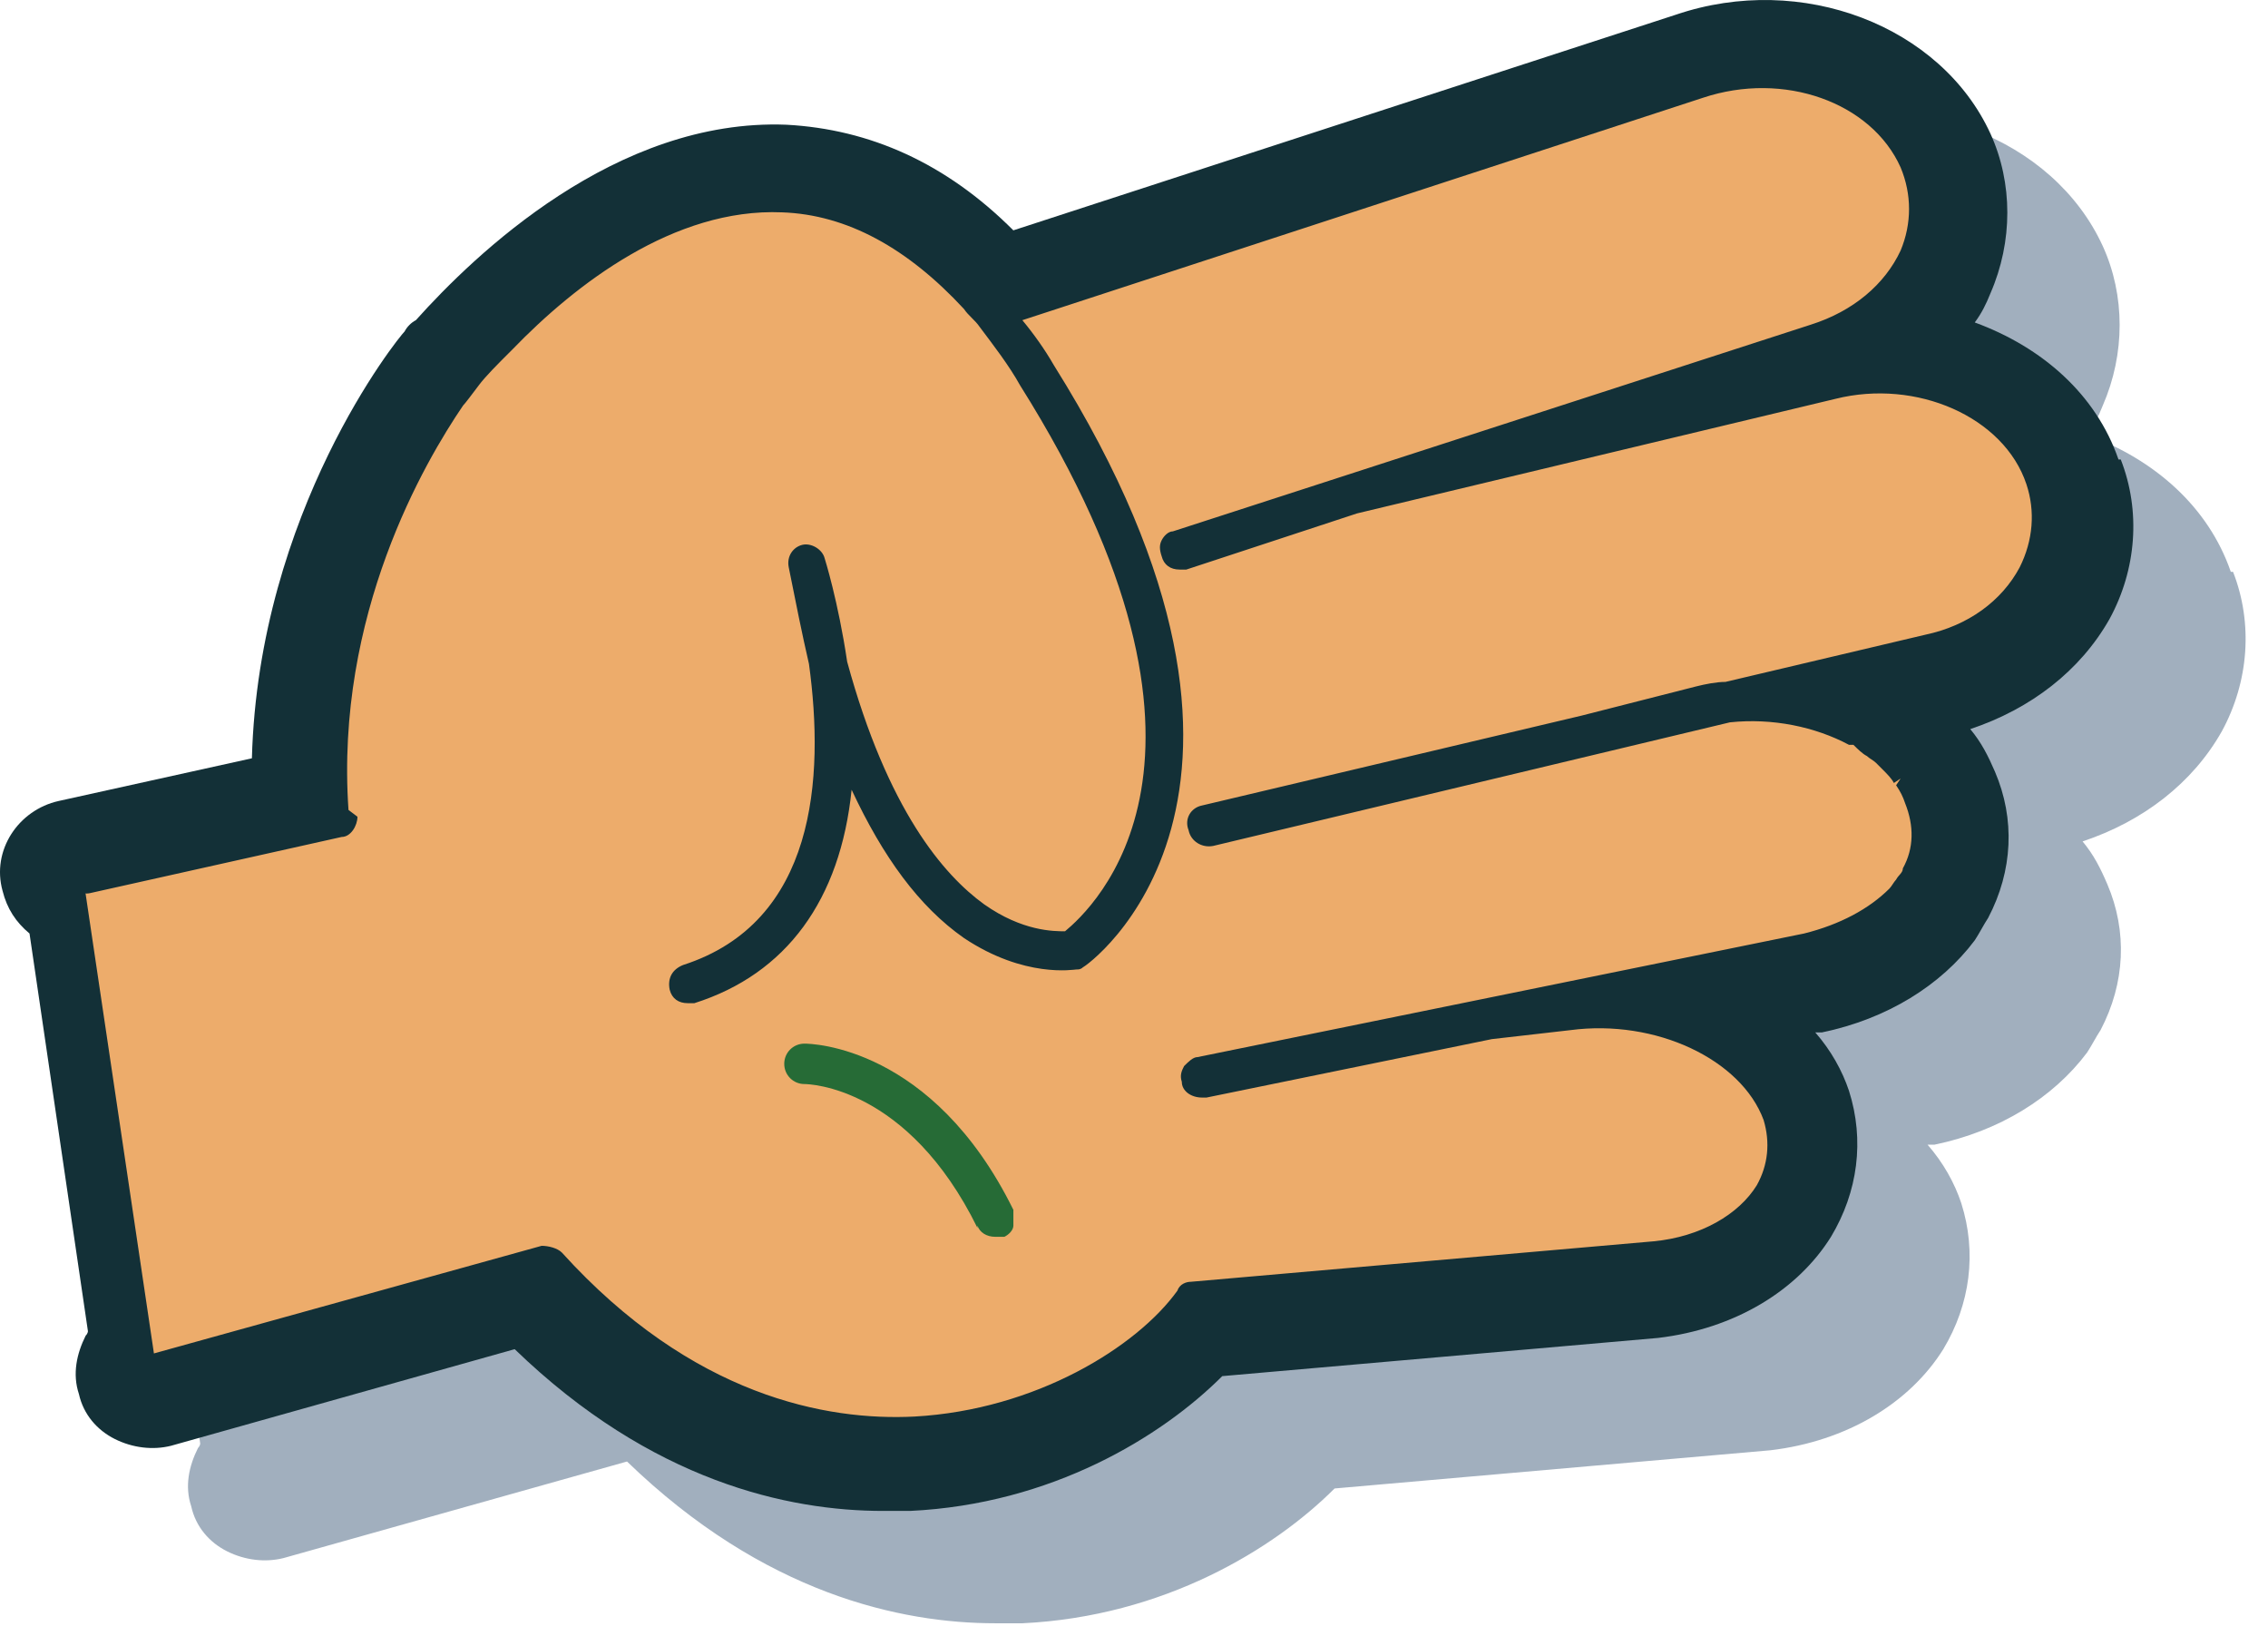 <svg width="61" height="44" viewBox="0 0 61 44" fill="none" xmlns="http://www.w3.org/2000/svg">
<path opacity="0.4" d="M60 15.377C59.396 13.625 57.946 12.356 56.133 11.691C56.315 11.45 56.436 11.208 56.556 10.906C57.161 9.516 57.161 7.946 56.556 6.617C55.227 3.717 51.482 2.267 48.098 3.415L30.276 9.214C28.464 7.402 26.41 6.496 24.174 6.375C19.583 6.194 15.777 9.879 14.206 11.631C14.085 11.691 13.964 11.812 13.904 11.933C13.723 12.114 9.977 16.766 9.796 23.412L4.6 24.56C3.512 24.801 2.788 25.889 3.09 26.976C3.21 27.459 3.452 27.822 3.815 28.124L5.385 38.817C5.385 38.817 5.385 38.878 5.325 38.938C5.083 39.422 4.962 39.965 5.144 40.509C5.264 41.053 5.627 41.476 6.11 41.717C6.594 41.959 7.137 42.019 7.621 41.899L16.864 39.301C20.549 42.865 24.235 43.651 26.772 43.651H26.832C27.074 43.651 27.255 43.651 27.497 43.651C31.303 43.469 34.264 41.657 35.895 40.026L47.615 38.999C49.669 38.757 51.361 37.73 52.267 36.28C52.992 35.072 53.173 33.682 52.75 32.353C52.569 31.809 52.267 31.266 51.844 30.782H52.025C53.777 30.42 55.227 29.514 56.133 28.305C56.254 28.124 56.375 27.882 56.496 27.701C57.161 26.433 57.221 25.043 56.677 23.774C56.496 23.351 56.315 22.989 56.013 22.626C57.644 22.083 58.973 21.056 59.758 19.666C60.483 18.337 60.604 16.766 60.06 15.377H60Z" fill="#16375E"/>
<path d="M56.979 12.356C56.375 10.604 54.925 9.335 53.113 8.671C53.294 8.429 53.415 8.187 53.536 7.885C54.14 6.496 54.14 4.925 53.536 3.596C52.207 0.696 48.461 -0.754 45.078 0.394L27.255 6.194C25.443 4.381 23.389 3.475 21.154 3.354C16.562 3.173 12.756 6.858 11.185 8.61C11.064 8.671 10.944 8.791 10.883 8.912C10.702 9.093 6.956 13.745 6.775 20.391L1.579 21.539C0.492 21.78 -0.233 22.868 0.069 23.955C0.19 24.439 0.431 24.801 0.794 25.103L2.365 35.797C2.365 35.797 2.365 35.857 2.304 35.917C2.063 36.401 1.942 36.945 2.123 37.488C2.244 38.032 2.606 38.455 3.09 38.697C3.573 38.938 4.117 38.999 4.6 38.878L13.843 36.28C17.529 39.844 21.214 40.63 23.751 40.63H23.812C24.053 40.63 24.235 40.63 24.476 40.63C28.282 40.449 31.243 38.636 32.874 37.005L44.594 35.978C46.648 35.736 48.34 34.709 49.246 33.259C49.971 32.051 50.153 30.662 49.73 29.332C49.548 28.789 49.246 28.245 48.823 27.762H49.005C50.757 27.399 52.207 26.493 53.113 25.285C53.234 25.103 53.355 24.862 53.475 24.68C54.14 23.412 54.2 22.022 53.657 20.753C53.475 20.331 53.294 19.968 52.992 19.606C54.623 19.062 55.952 18.035 56.738 16.645C57.463 15.316 57.584 13.745 57.04 12.356H56.979Z" fill="#133037"/>
<path d="M55.288 13.987C55.288 13.625 55.288 13.202 55.106 12.839C54.925 12.356 54.623 11.873 54.261 11.51C54.079 11.329 53.838 11.148 53.596 10.966C53.355 10.785 53.113 10.664 52.871 10.543C52.63 10.423 52.327 10.302 52.025 10.241C51.904 10.241 51.723 10.181 51.602 10.12C51.3 10.12 50.998 10.06 50.696 10.06C50.213 10.06 49.79 10.06 49.307 10.181L43.869 11.45L43.084 11.631L38.976 12.598L36.438 13.202L48.944 9.154C49.85 8.852 50.575 8.369 51.119 7.764C51.663 7.16 51.965 6.435 51.965 5.71C51.965 5.227 51.904 4.683 51.663 4.2C51.361 3.535 50.817 2.931 50.153 2.569C50.032 2.508 49.911 2.448 49.85 2.387C49.669 2.267 49.488 2.206 49.246 2.146C49.065 2.146 48.884 2.025 48.763 2.025C47.796 1.783 46.769 1.783 45.742 2.146L35.472 5.469L26.712 8.308C20.912 1.421 14.508 7.764 12.635 9.939H12.575C12.575 9.939 12.393 10.181 12.091 10.543C11.064 12.114 8.587 16.283 8.95 21.72L2.183 23.23L4.177 36.642L14.629 33.743C21.818 41.596 29.853 37.67 32.028 34.77L44.474 33.682C47.011 33.38 48.582 31.568 47.917 29.755C47.313 27.882 44.715 26.614 42.178 26.976L40.063 27.218L48.703 25.466C49.186 25.345 49.609 25.224 49.971 25.043C50.092 24.983 50.213 24.922 50.334 24.862C50.575 24.741 50.757 24.62 50.938 24.439C51.059 24.318 51.179 24.258 51.24 24.137C51.965 23.351 52.267 22.264 51.844 21.297C51.844 21.176 51.723 21.056 51.663 20.995C51.663 20.995 51.663 20.935 51.602 20.874C51.602 20.814 51.542 20.753 51.482 20.693C51.482 20.693 51.421 20.572 51.361 20.572C51.361 20.572 51.3 20.451 51.24 20.451C51.24 20.451 51.119 20.331 51.059 20.27C51.059 20.27 50.998 20.21 50.938 20.149C50.877 20.149 50.817 20.029 50.757 19.968C50.757 19.968 50.757 19.968 50.696 19.968C50.636 19.908 50.515 19.847 50.455 19.787C49.428 19.122 48.038 18.76 46.648 18.881L52.086 17.612C52.267 17.612 52.388 17.552 52.509 17.491C53.234 17.25 53.838 16.887 54.321 16.404C54.804 15.92 54.502 16.222 54.563 16.102C54.684 15.981 54.744 15.8 54.865 15.679C54.925 15.558 55.046 15.377 55.106 15.256C55.288 14.893 55.348 14.47 55.348 14.047L55.288 13.987Z" fill="#EDAC6B"/>
<path d="M9.373 21.78C9.01 16.524 11.427 12.416 12.454 10.906C12.514 10.845 12.695 10.604 12.877 10.362C13.058 10.12 13.36 9.818 13.783 9.396C15.475 7.644 18.133 5.589 21.033 5.71C22.785 5.771 24.416 6.677 25.926 8.308C26.047 8.489 26.228 8.61 26.349 8.791C26.712 9.275 27.134 9.818 27.436 10.362C33.78 20.451 29.37 24.439 28.645 25.043C28.343 25.043 27.497 25.043 26.47 24.318C25.382 23.532 23.872 21.78 22.785 17.793C22.543 16.162 22.18 15.014 22.18 15.014C22.12 14.772 21.818 14.591 21.576 14.652C21.335 14.712 21.153 14.954 21.214 15.256C21.395 16.162 21.576 17.068 21.758 17.854C22.18 20.935 21.939 24.801 18.374 25.949C18.072 26.07 17.951 26.312 18.012 26.614C18.072 26.855 18.253 26.976 18.495 26.976C18.495 26.976 18.616 26.976 18.676 26.976C21.153 26.191 22.603 24.197 22.905 21.237C23.751 23.049 24.718 24.378 25.926 25.224C27.557 26.312 28.887 26.07 28.947 26.07C29.007 26.07 29.068 26.07 29.128 26.009C29.189 26.009 35.653 21.478 28.343 9.818C28.101 9.396 27.799 8.973 27.497 8.61L45.803 2.629C47.977 1.904 50.334 2.75 51.119 4.502C51.421 5.227 51.421 6.012 51.119 6.737C50.696 7.643 49.85 8.368 48.702 8.731L31.545 14.289C31.424 14.289 31.303 14.41 31.243 14.531C31.182 14.652 31.182 14.772 31.243 14.954C31.303 15.195 31.484 15.316 31.726 15.316C31.726 15.316 31.847 15.316 31.907 15.316L36.499 13.806L49.367 10.725C51.542 10.181 53.898 11.208 54.502 13.02C54.744 13.745 54.684 14.531 54.321 15.256C53.838 16.162 52.931 16.826 51.784 17.068L46.407 18.337C46.165 18.337 45.863 18.397 45.621 18.458L42.54 19.243L32.33 21.66C32.028 21.72 31.847 22.022 31.968 22.324C32.028 22.626 32.33 22.808 32.632 22.747L46.528 19.424C47.675 19.303 48.823 19.545 49.73 20.029H49.85C49.971 20.149 50.092 20.27 50.213 20.331C50.273 20.391 50.394 20.451 50.455 20.512C50.455 20.512 50.575 20.633 50.636 20.693C50.757 20.814 50.877 20.935 50.938 21.055L51.119 20.935L50.998 21.116C51.119 21.297 51.179 21.418 51.24 21.599C51.481 22.203 51.481 22.808 51.179 23.351C51.179 23.472 51.059 23.532 50.998 23.653C50.938 23.714 50.877 23.835 50.817 23.895C50.273 24.439 49.488 24.862 48.521 25.103L32.209 28.426C32.089 28.426 31.968 28.547 31.847 28.668C31.786 28.789 31.726 28.909 31.786 29.091C31.786 29.332 32.028 29.514 32.33 29.514C32.33 29.514 32.391 29.514 32.451 29.514L40.124 27.943L42.238 27.701C44.534 27.399 46.83 28.486 47.434 30.118C47.615 30.722 47.555 31.326 47.252 31.87C46.769 32.655 45.742 33.259 44.473 33.38L32.028 34.468C31.907 34.468 31.726 34.528 31.666 34.709C30.578 36.22 27.859 37.911 24.597 38.092C22.241 38.213 18.616 37.549 15.112 33.682C14.991 33.561 14.749 33.501 14.568 33.501L4.117 36.401C3.996 36.401 3.875 36.522 3.814 36.642C3.754 36.763 3.754 36.884 3.814 37.065C3.814 37.186 3.935 37.307 4.056 37.367C4.177 37.428 4.298 37.428 4.479 37.367L14.629 34.528C18.133 38.274 21.697 39.059 24.114 39.059H24.174C24.355 39.059 24.597 39.059 24.778 39.059C28.282 38.878 31.122 37.126 32.511 35.434L44.776 34.347C46.346 34.166 47.675 33.38 48.34 32.353C48.823 31.568 48.944 30.601 48.642 29.755C48.219 28.486 46.95 27.399 45.38 26.916L49.065 26.191C50.455 25.889 51.542 25.224 52.206 24.318C52.327 24.197 52.388 24.016 52.448 23.895C52.871 23.049 52.931 22.143 52.569 21.237C52.146 20.149 51.119 19.303 49.79 18.82L52.448 18.216C53.898 17.854 55.046 17.008 55.711 15.86C56.254 14.893 56.315 13.806 55.952 12.779C55.106 10.483 52.267 9.214 49.548 9.818H49.246C49.246 9.879 49.488 9.818 49.488 9.818C50.877 9.335 52.025 8.429 52.509 7.221C52.931 6.194 52.931 5.106 52.509 4.139C51.481 1.965 48.521 0.877 45.863 1.723L27.134 7.825C25.443 5.891 23.51 4.864 21.395 4.804C17.347 4.683 13.843 8.127 12.514 9.698C12.454 9.698 12.393 9.758 12.333 9.818C12.152 10 8.346 14.772 8.587 21.539L2.244 22.989C1.942 23.049 1.76 23.351 1.821 23.593C1.881 23.895 2.183 24.076 2.425 24.016L9.191 22.506C9.433 22.506 9.614 22.203 9.614 21.962L9.373 21.78Z" fill="#133037"/>
<path d="M26.289 32.957C26.349 33.139 26.531 33.259 26.772 33.259C26.833 33.259 26.953 33.259 27.014 33.259C27.135 33.199 27.256 33.078 27.256 32.957C27.256 32.837 27.256 32.655 27.256 32.534C25.081 28.124 21.818 28.064 21.637 28.064C21.335 28.064 21.093 28.305 21.093 28.607C21.093 28.91 21.335 29.151 21.637 29.151C21.758 29.151 24.416 29.212 26.289 33.018V32.957Z" fill="#266B36"/>
</svg>
